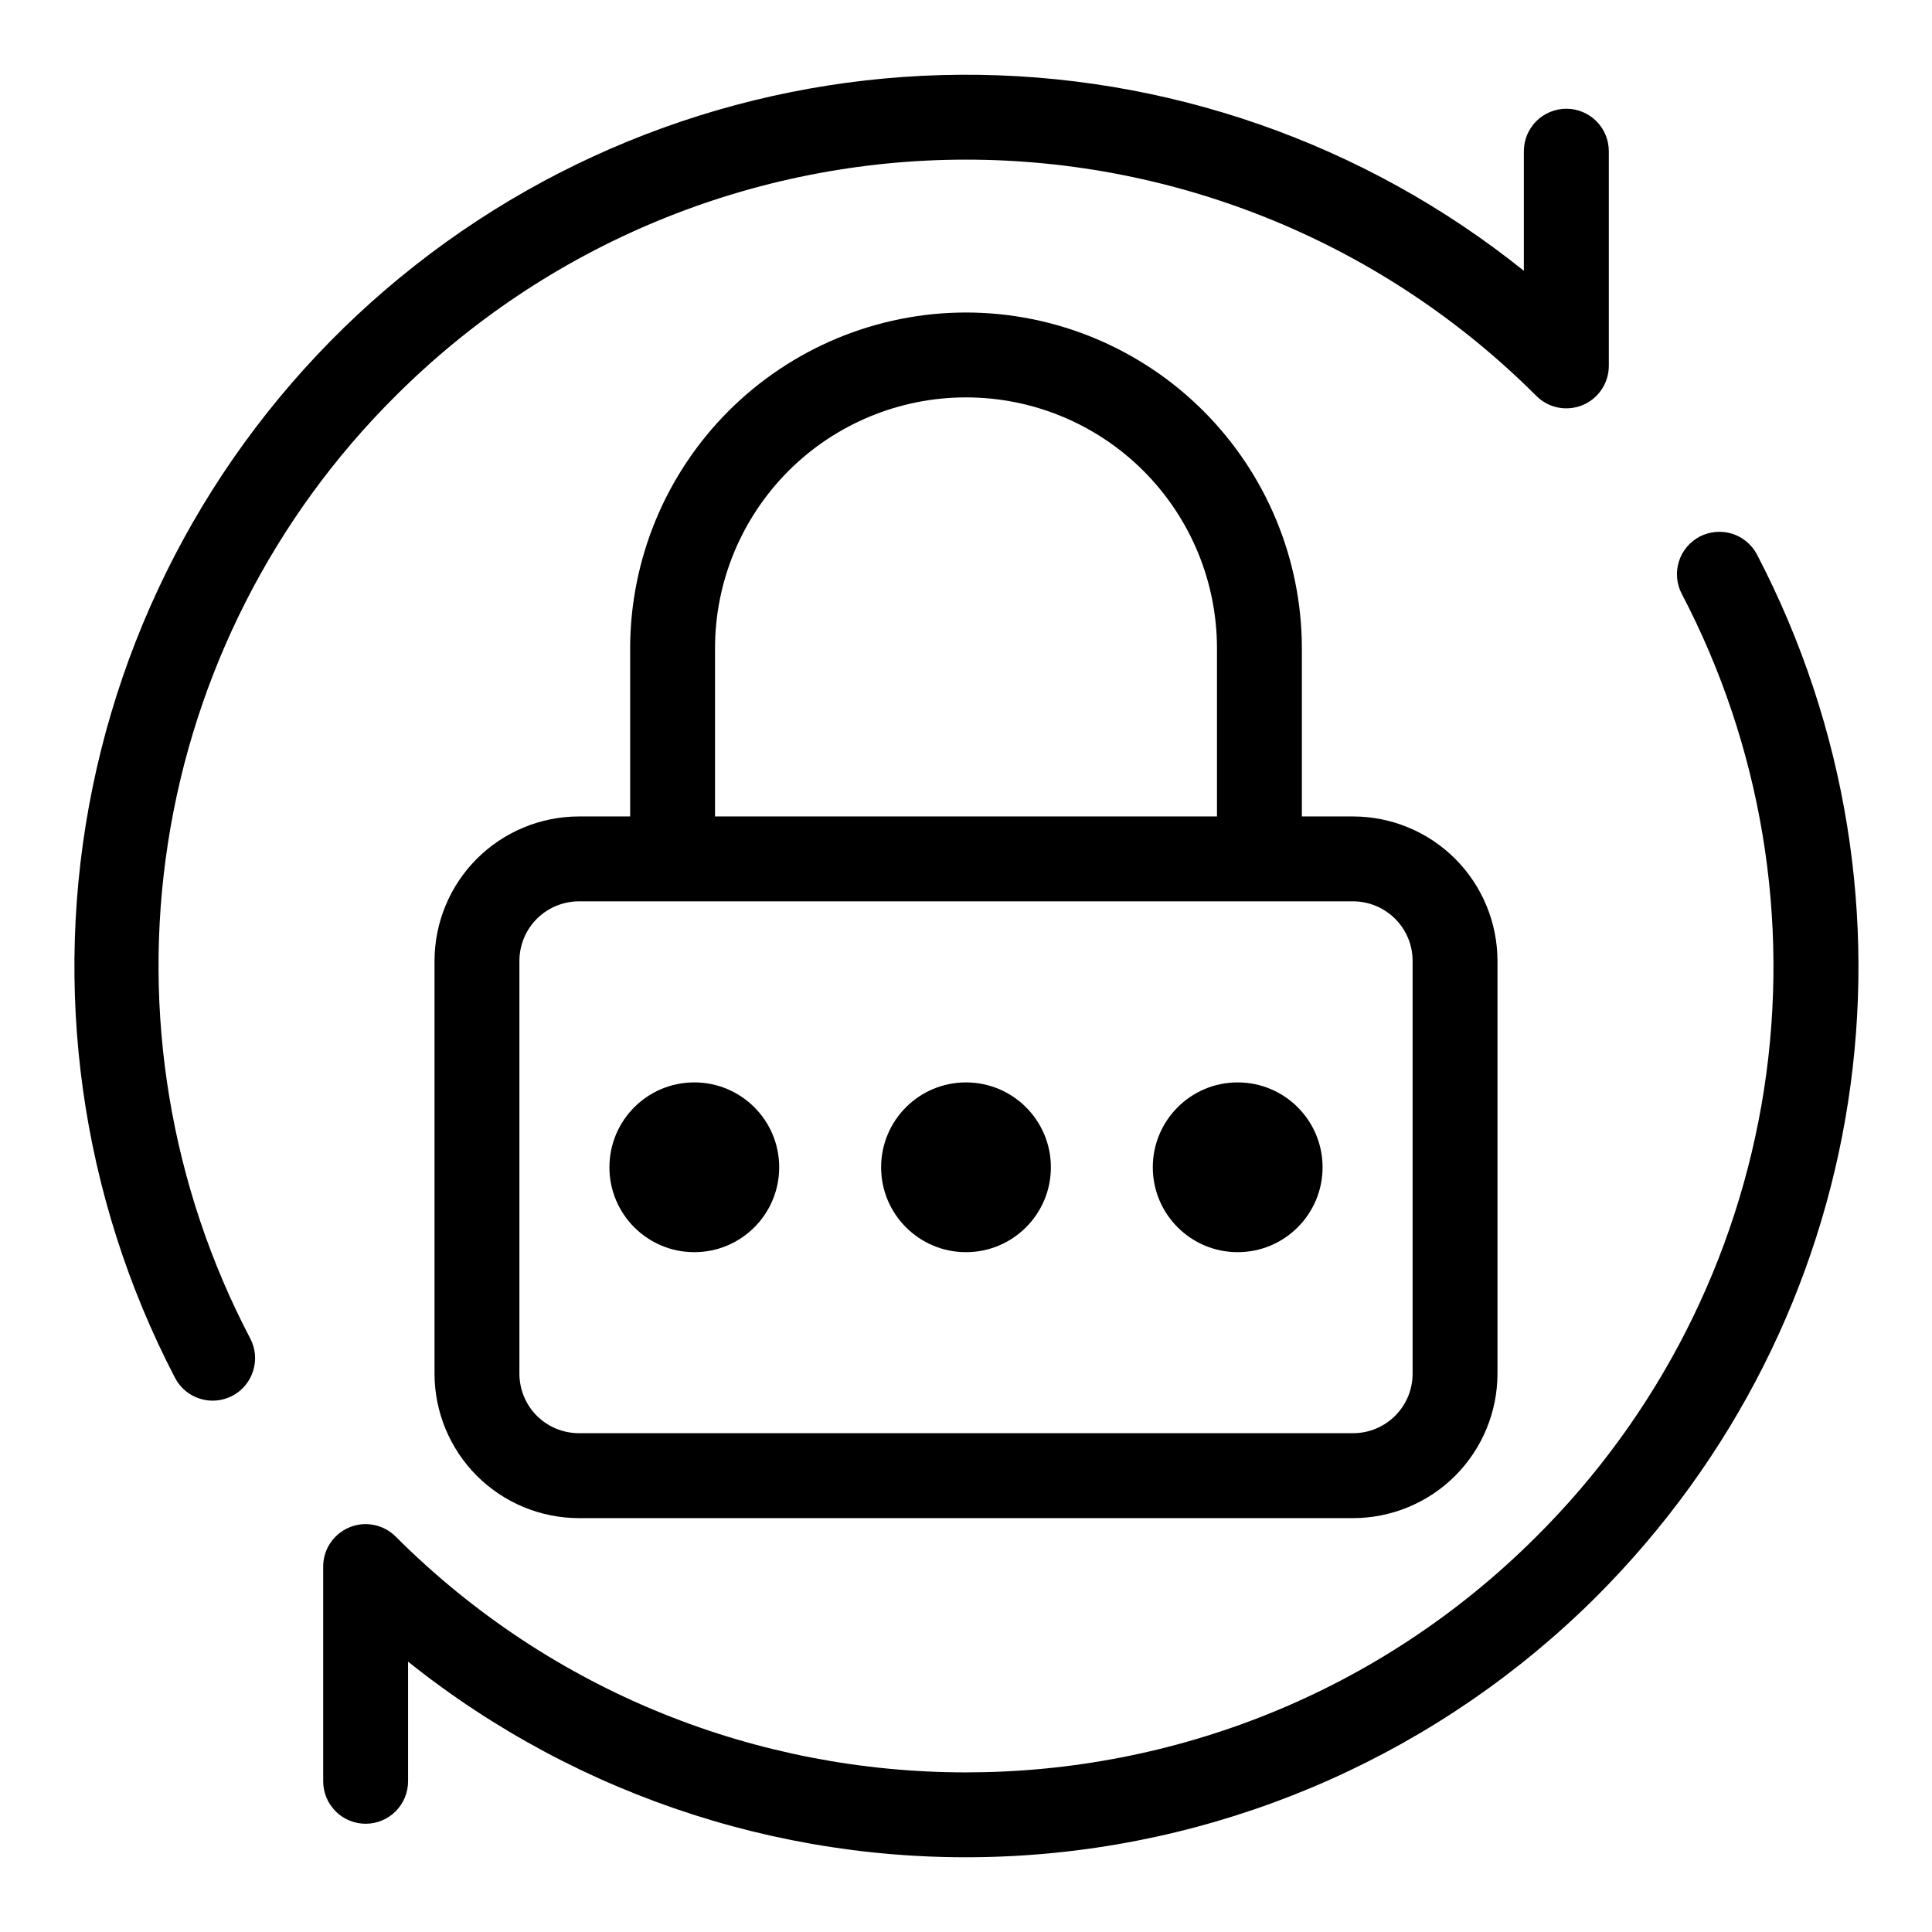 <svg width="32" height="32" viewBox="0 0 32 32" fill="none" xmlns="http://www.w3.org/2000/svg">
<path d="M29.102 9.186C29.059 9.104 29.001 9.032 28.93 8.972C28.859 8.913 28.777 8.868 28.689 8.84C28.601 8.813 28.509 8.803 28.417 8.811C28.325 8.819 28.235 8.845 28.153 8.887C28.072 8.93 27.999 8.988 27.94 9.059C27.88 9.13 27.835 9.212 27.808 9.3C27.78 9.388 27.77 9.48 27.778 9.572C27.786 9.664 27.812 9.754 27.855 9.836C29.174 12.354 29.652 15.229 29.219 18.039C28.785 20.849 27.463 23.446 25.447 25.45C20.238 30.658 11.763 30.659 6.553 25.45C6.455 25.352 6.33 25.285 6.193 25.258C6.057 25.23 5.915 25.244 5.787 25.298C5.658 25.351 5.549 25.441 5.471 25.557C5.394 25.672 5.353 25.808 5.353 25.948V29.504C5.353 29.69 5.427 29.869 5.559 30.001C5.691 30.133 5.87 30.207 6.056 30.207C6.243 30.207 6.421 30.133 6.553 30.001C6.685 29.869 6.759 29.69 6.759 29.504V27.522C9.598 29.793 13.175 30.939 16.806 30.74C20.436 30.541 23.866 29.012 26.441 26.445C31.022 21.863 32.092 14.928 29.102 9.186ZM6.553 6.557C7.794 5.317 9.266 4.332 10.887 3.661C12.508 2.99 14.245 2.644 16 2.644C17.754 2.644 19.491 2.99 21.112 3.661C22.733 4.332 24.206 5.317 25.446 6.557C25.545 6.656 25.67 6.723 25.806 6.75C25.943 6.777 26.084 6.763 26.213 6.71C26.341 6.657 26.451 6.567 26.528 6.451C26.606 6.335 26.647 6.199 26.647 6.06V2.504C26.647 2.317 26.573 2.139 26.441 2.007C26.309 1.875 26.13 1.801 25.944 1.801C25.757 1.801 25.578 1.875 25.446 2.007C25.314 2.139 25.24 2.317 25.24 2.504V4.485C22.597 2.365 19.305 1.219 15.917 1.238C12.529 1.258 9.251 2.441 6.632 4.591C4.013 6.74 2.212 9.725 1.533 13.044C0.853 16.363 1.335 19.816 2.899 22.822C2.985 22.987 3.133 23.111 3.311 23.167C3.489 23.223 3.681 23.206 3.847 23.12C4.012 23.034 4.136 22.886 4.192 22.708C4.249 22.53 4.232 22.337 4.146 22.172C2.826 19.654 2.348 16.779 2.781 13.969C3.214 11.159 4.536 8.561 6.553 6.557Z" fill="black"/>
<path d="M16 5.176C14.525 5.177 13.111 5.764 12.068 6.807C11.025 7.85 10.439 9.264 10.437 10.739V13.523H9.588C8.954 13.524 8.346 13.776 7.898 14.224C7.45 14.672 7.198 15.28 7.197 15.914V22.754C7.198 23.388 7.45 23.995 7.898 24.444C8.346 24.892 8.954 25.144 9.588 25.145H22.413C23.046 25.144 23.654 24.892 24.102 24.444C24.55 23.995 24.802 23.388 24.803 22.754V15.914C24.802 15.28 24.55 14.672 24.102 14.224C23.654 13.776 23.046 13.524 22.413 13.523H21.563V10.739C21.562 9.264 20.975 7.85 19.932 6.807C18.889 5.764 17.475 5.177 16 5.176ZM11.843 10.739C11.843 9.636 12.281 8.579 13.061 7.799C13.84 7.02 14.898 6.582 16 6.582C17.103 6.582 18.16 7.02 18.939 7.799C19.719 8.579 20.157 9.636 20.157 10.739V13.523H11.843V10.739ZM23.397 15.914V22.754C23.397 23.015 23.293 23.265 23.108 23.45C22.924 23.634 22.674 23.738 22.413 23.738H9.588C9.327 23.738 9.076 23.634 8.892 23.45C8.707 23.265 8.604 23.015 8.603 22.754V15.914C8.604 15.653 8.707 15.403 8.892 15.218C9.076 15.034 9.327 14.93 9.588 14.929H22.413C22.674 14.93 22.924 15.034 23.108 15.218C23.293 15.403 23.397 15.653 23.397 15.914H23.397Z" fill="black"/>
<path d="M20.5 20.74C21.276 20.74 21.906 20.11 21.906 19.334C21.906 18.557 21.276 17.928 20.5 17.928C19.723 17.928 19.094 18.557 19.094 19.334C19.094 20.11 19.723 20.74 20.5 20.74Z" fill="black"/>
<path d="M16 20.74C16.776 20.74 17.406 20.11 17.406 19.334C17.406 18.557 16.776 17.928 16 17.928C15.223 17.928 14.594 18.557 14.594 19.334C14.594 20.11 15.223 20.74 16 20.74Z" fill="black"/>
<path d="M11.5 20.74C12.277 20.74 12.906 20.11 12.906 19.334C12.906 18.557 12.277 17.928 11.5 17.928C10.723 17.928 10.094 18.557 10.094 19.334C10.094 20.11 10.723 20.74 11.5 20.74Z" fill="black"/>
</svg>
